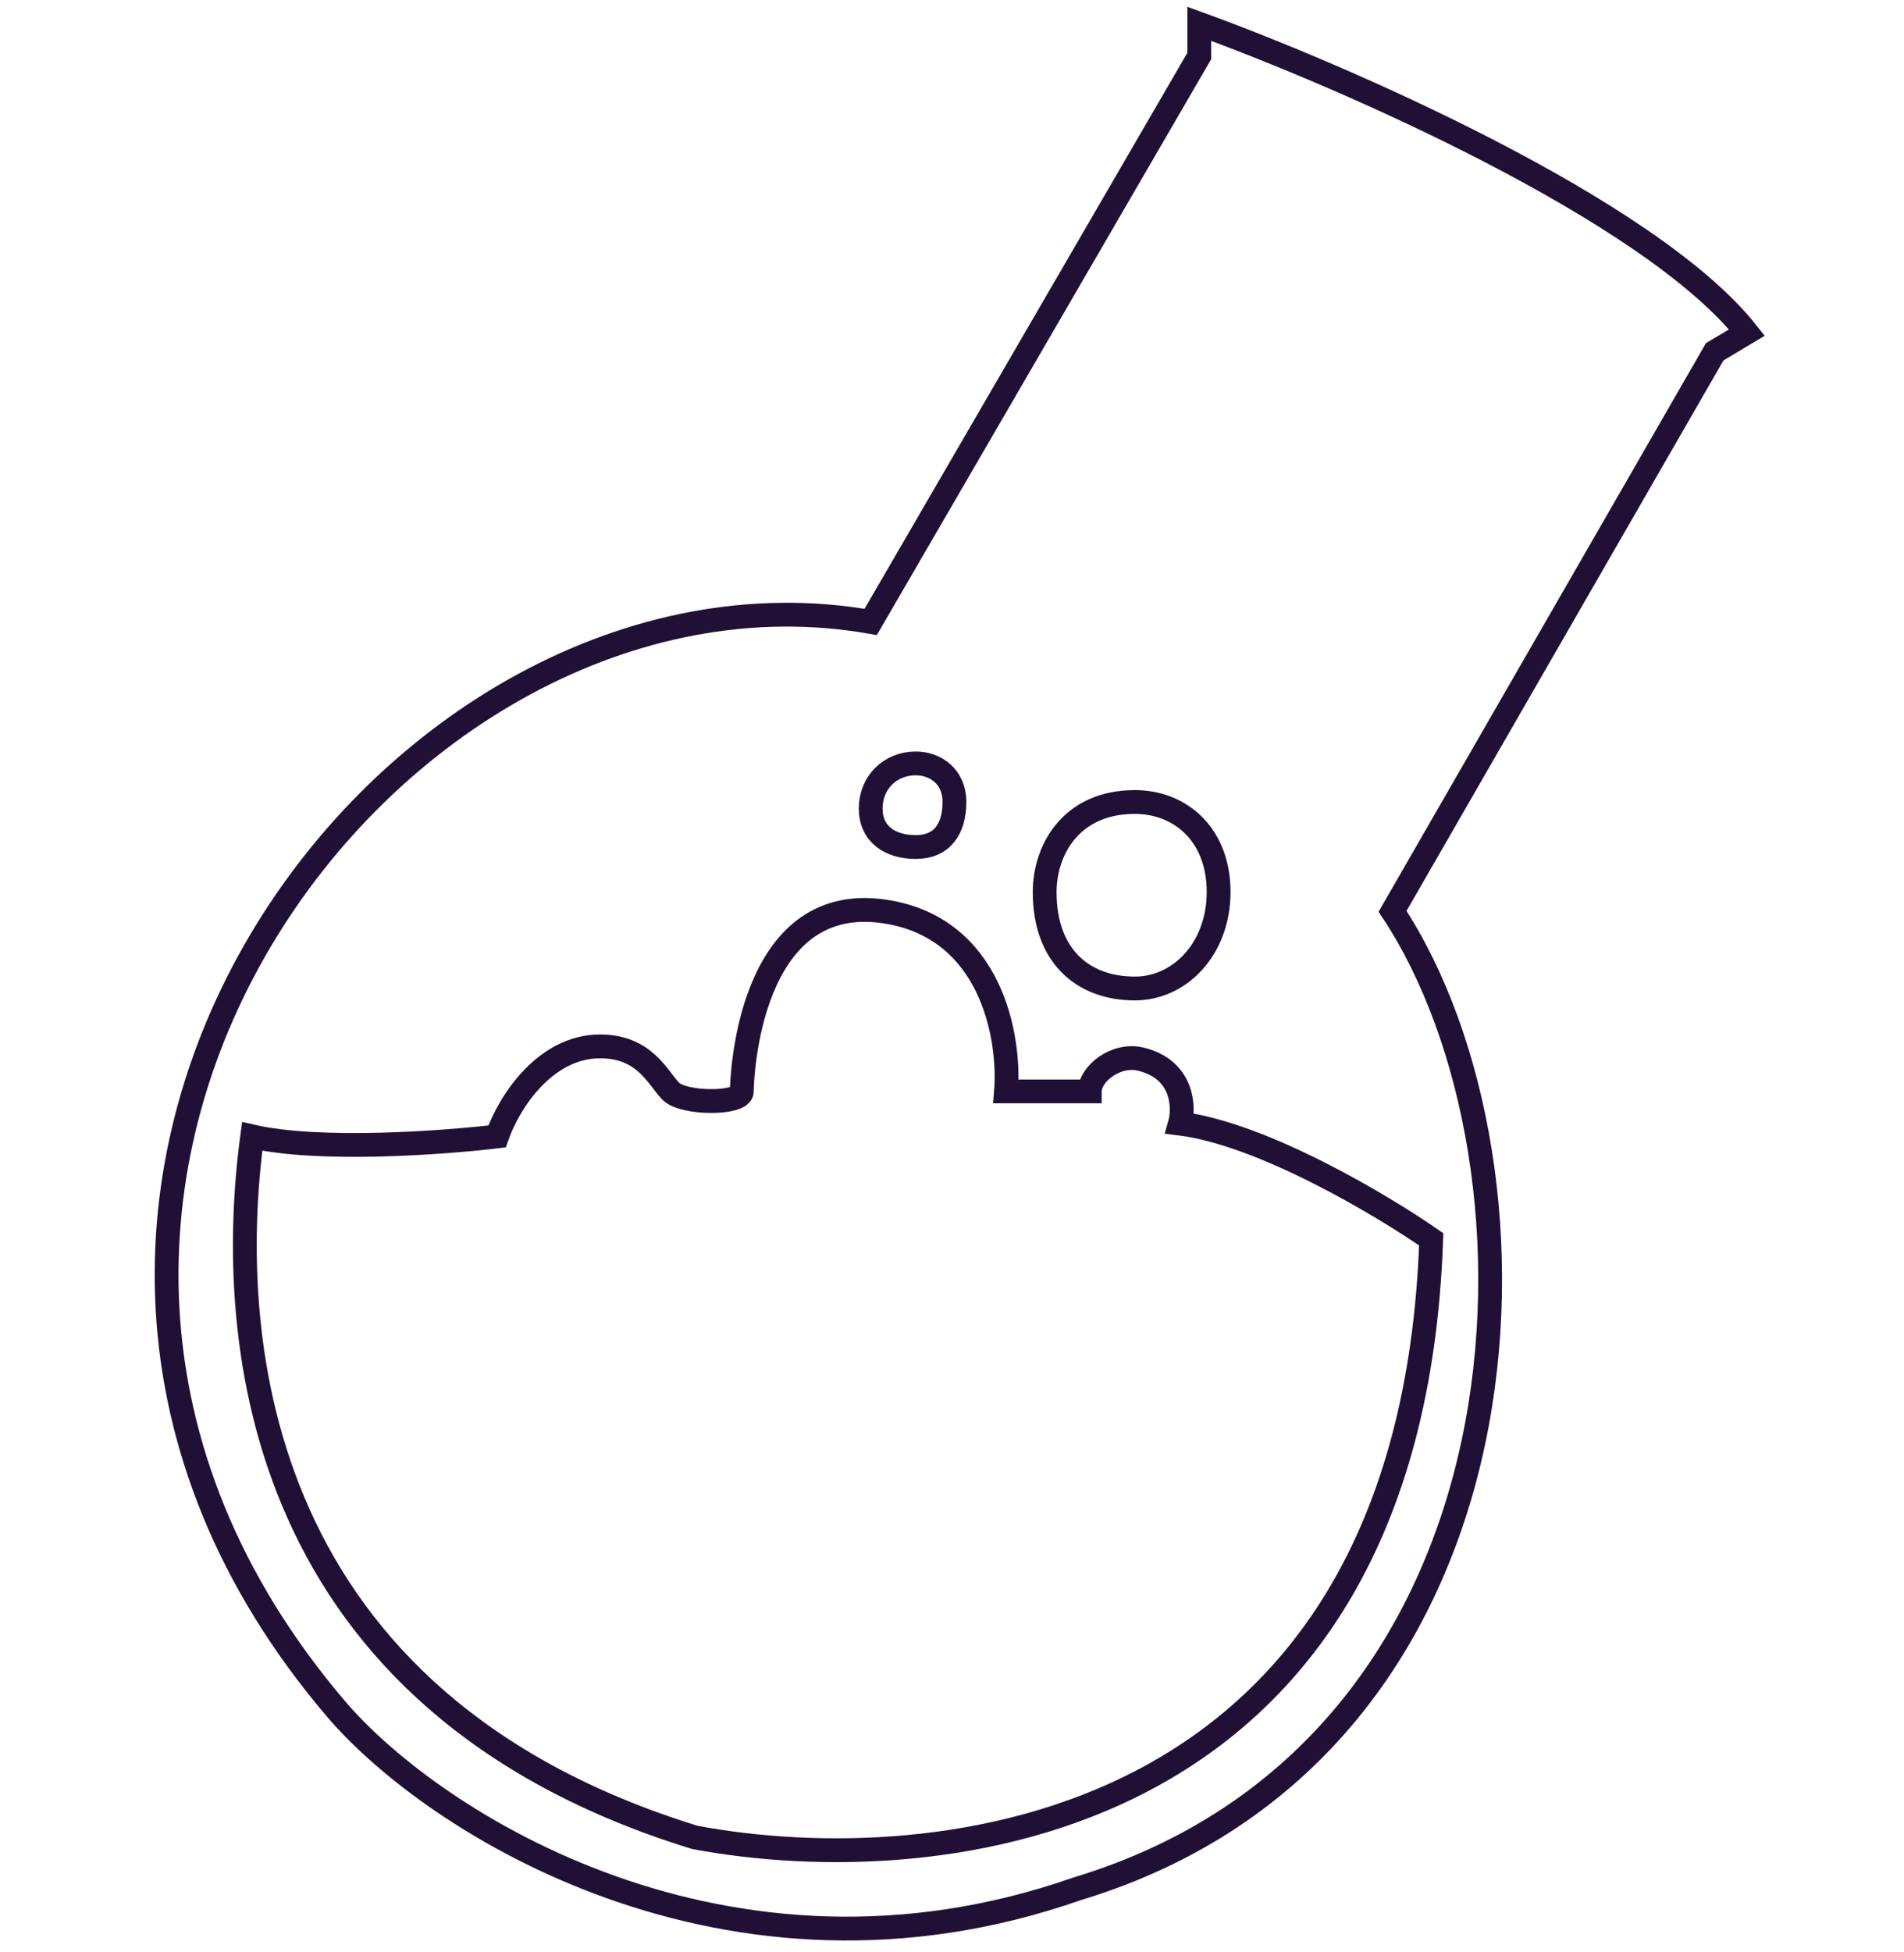 <svg width="80" height="82" viewBox="0 0 80 82" fill="none" xmlns="http://www.w3.org/2000/svg">
<path d="M50.39 2.351L36.584 26.121C16.551 22.609 -4.293 50.161 14.115 71.77C18.176 76.542 30.552 84.466 45.246 79.334C64.931 73.391 65.567 48.943 58.511 38.276L72.046 14.776L73.4 13.966C69.285 8.779 56.345 3.161 50.39 1V2.351Z" stroke="#201036"/>
<path d="M10.596 47.73C13.411 48.378 18.627 48 20.883 47.73C21.424 46.199 22.953 43.948 25.214 43.948C27.109 43.948 27.65 45.299 28.192 45.839C28.733 46.379 31.169 46.379 31.169 45.839C31.169 45.299 31.44 37.465 37.125 38.276C41.673 38.924 42.449 43.588 42.269 45.839H45.788C45.788 45.119 46.87 44.218 47.953 44.489C49.748 44.936 49.758 46.559 49.578 47.19C53.043 47.622 58.06 50.611 60.135 52.052C59.269 77.118 39.304 79.063 29.198 77.172C10.79 71.5 9.423 56.464 10.596 47.73Z" stroke="#201036"/>
<path d="M51.202 37.465C51.202 35.035 49.578 33.684 47.683 33.684C44.975 33.684 43.893 35.733 43.893 37.465C43.893 40.167 45.517 41.517 47.683 41.517C49.578 41.517 51.202 39.843 51.202 37.465Z" stroke="#201036"/>
<path d="M40.103 33.684C40.103 32.603 39.291 32.063 38.479 32.063C37.396 32.063 36.584 32.874 36.584 33.954C36.584 35.035 37.396 35.575 38.479 35.575C39.594 35.575 40.103 34.798 40.103 33.684Z" stroke="#201036"/>
</svg>
